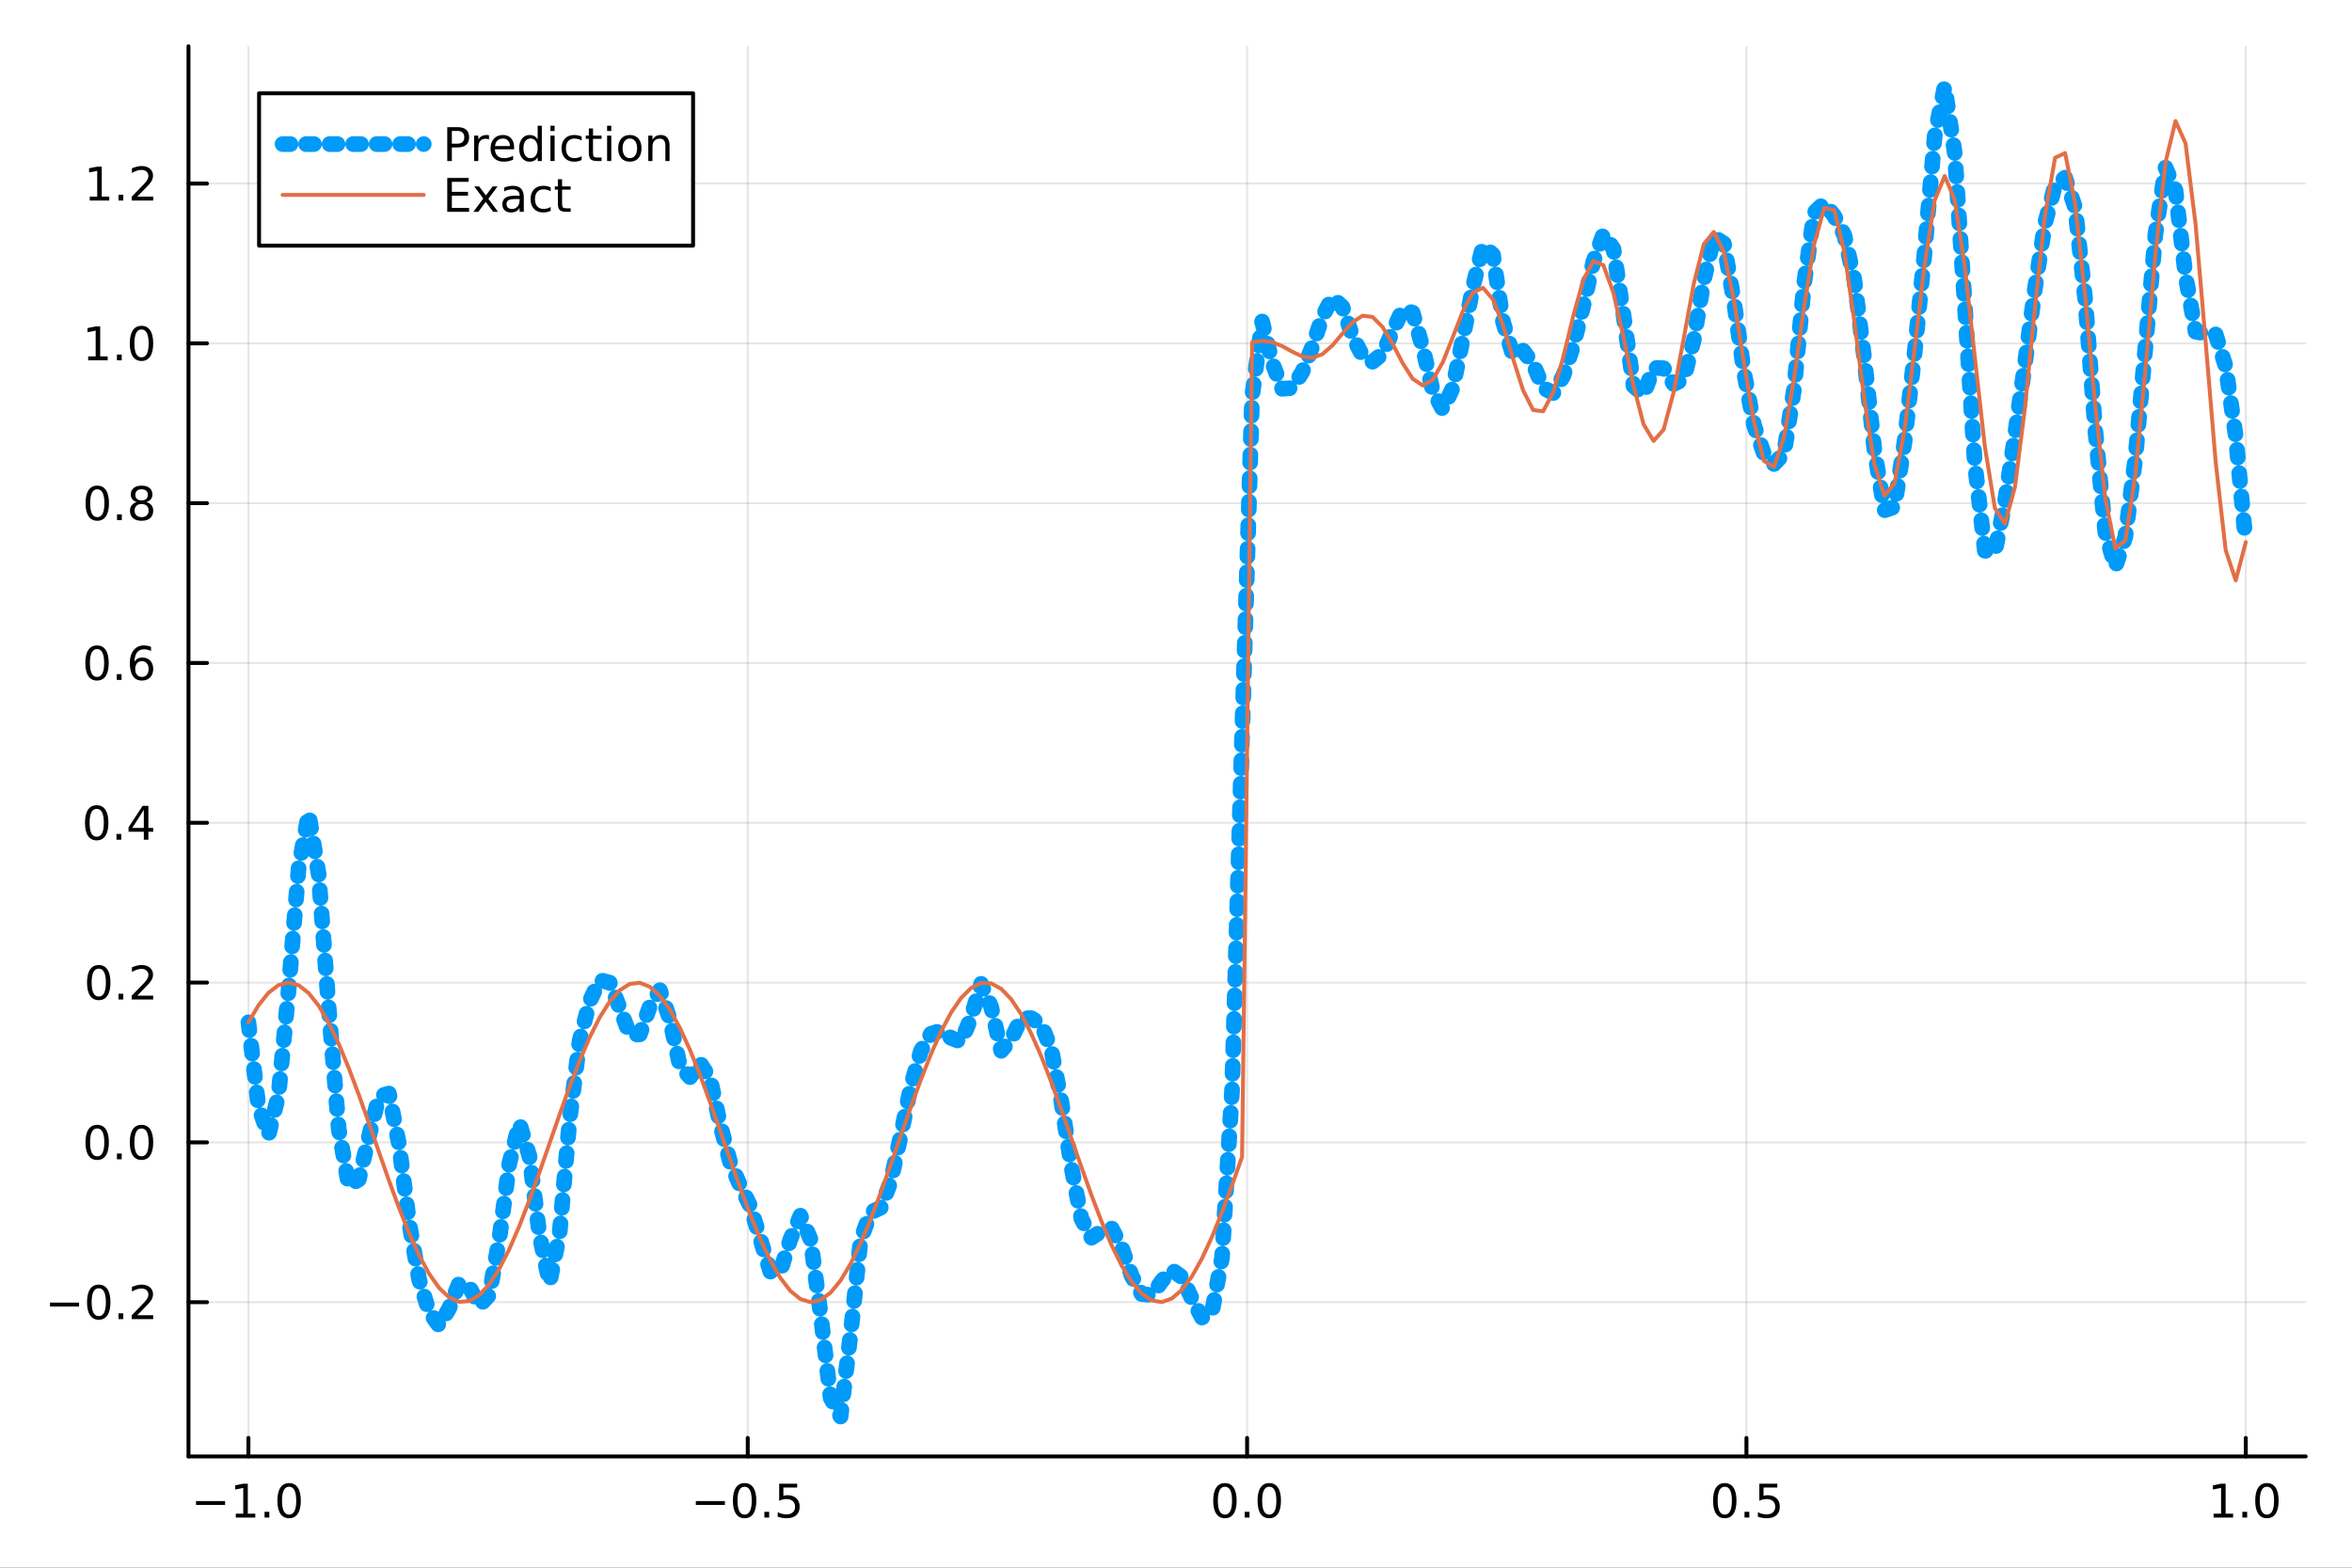 <?xml version="1.0" encoding="utf-8"?>
<svg xmlns="http://www.w3.org/2000/svg" xmlns:xlink="http://www.w3.org/1999/xlink" width="600" height="400" viewBox="0 0 2400 1600">
<rect x="0" y="0" width="2400" height="1600" fill="#333333" stroke="none"/>
<defs>
  <clipPath id="clip090">
    <rect x="0" y="0" width="2400" height="1600"/>
  </clipPath>
</defs>
<path clip-path="url(#clip090)" d="M0 1600 L2400 1600 L2400 0 L0 0  Z" fill="#ffffff" fill-rule="evenodd" fill-opacity="1"/>
<defs>
  <clipPath id="clip091">
    <rect x="480" y="0" width="1681" height="1600"/>
  </clipPath>
</defs>
<path clip-path="url(#clip090)" d="M192.339 1486.45 L2352.76 1486.45 L2352.76 47.244 L192.339 47.244  Z" fill="#ffffff" fill-rule="evenodd" fill-opacity="1"/>
<defs>
  <clipPath id="clip092">
    <rect x="192" y="47" width="2161" height="1440"/>
  </clipPath>
</defs>
<polyline clip-path="url(#clip092)" style="stroke:#000000; stroke-linecap:round; stroke-linejoin:round; stroke-width:2; stroke-opacity:0.1; fill:none" points="253.483,1486.45 253.483,47.244 "/>
<polyline clip-path="url(#clip092)" style="stroke:#000000; stroke-linecap:round; stroke-linejoin:round; stroke-width:2; stroke-opacity:0.1; fill:none" points="763.015,1486.45 763.015,47.244 "/>
<polyline clip-path="url(#clip092)" style="stroke:#000000; stroke-linecap:round; stroke-linejoin:round; stroke-width:2; stroke-opacity:0.1; fill:none" points="1272.55,1486.45 1272.55,47.244 "/>
<polyline clip-path="url(#clip092)" style="stroke:#000000; stroke-linecap:round; stroke-linejoin:round; stroke-width:2; stroke-opacity:0.1; fill:none" points="1782.08,1486.45 1782.08,47.244 "/>
<polyline clip-path="url(#clip092)" style="stroke:#000000; stroke-linecap:round; stroke-linejoin:round; stroke-width:2; stroke-opacity:0.1; fill:none" points="2291.61,1486.45 2291.61,47.244 "/>
<polyline clip-path="url(#clip090)" style="stroke:#000000; stroke-linecap:round; stroke-linejoin:round; stroke-width:4; stroke-opacity:1; fill:none" points="192.339,1486.45 2352.76,1486.45 "/>
<polyline clip-path="url(#clip090)" style="stroke:#000000; stroke-linecap:round; stroke-linejoin:round; stroke-width:4; stroke-opacity:1; fill:none" points="253.483,1486.45 253.483,1467.55 "/>
<polyline clip-path="url(#clip090)" style="stroke:#000000; stroke-linecap:round; stroke-linejoin:round; stroke-width:4; stroke-opacity:1; fill:none" points="763.015,1486.45 763.015,1467.55 "/>
<polyline clip-path="url(#clip090)" style="stroke:#000000; stroke-linecap:round; stroke-linejoin:round; stroke-width:4; stroke-opacity:1; fill:none" points="1272.55,1486.45 1272.55,1467.55 "/>
<polyline clip-path="url(#clip090)" style="stroke:#000000; stroke-linecap:round; stroke-linejoin:round; stroke-width:4; stroke-opacity:1; fill:none" points="1782.08,1486.45 1782.08,1467.55 "/>
<polyline clip-path="url(#clip090)" style="stroke:#000000; stroke-linecap:round; stroke-linejoin:round; stroke-width:4; stroke-opacity:1; fill:none" points="2291.61,1486.45 2291.61,1467.55 "/>
<path clip-path="url(#clip090)" d="M200.011 1532.02 L229.686 1532.02 L229.686 1535.95 L200.011 1535.95 L200.011 1532.02 Z" fill="#000000" fill-rule="nonzero" fill-opacity="1" /><path clip-path="url(#clip090)" d="M240.589 1544.91 L248.228 1544.91 L248.228 1518.55 L239.918 1520.21 L239.918 1515.95 L248.182 1514.29 L252.858 1514.29 L252.858 1544.91 L260.497 1544.91 L260.497 1548.85 L240.589 1548.85 L240.589 1544.91 Z" fill="#000000" fill-rule="nonzero" fill-opacity="1" /><path clip-path="url(#clip090)" d="M269.941 1542.97 L274.825 1542.97 L274.825 1548.85 L269.941 1548.85 L269.941 1542.97 Z" fill="#000000" fill-rule="nonzero" fill-opacity="1" /><path clip-path="url(#clip090)" d="M295.01 1517.37 Q291.399 1517.37 289.57 1520.93 Q287.765 1524.47 287.765 1531.6 Q287.765 1538.71 289.57 1542.27 Q291.399 1545.82 295.01 1545.82 Q298.644 1545.82 300.45 1542.27 Q302.279 1538.71 302.279 1531.6 Q302.279 1524.47 300.45 1520.93 Q298.644 1517.37 295.01 1517.37 M295.01 1513.66 Q300.82 1513.66 303.876 1518.27 Q306.955 1522.85 306.955 1531.6 Q306.955 1540.33 303.876 1544.94 Q300.82 1549.52 295.01 1549.52 Q289.2 1549.52 286.121 1544.94 Q283.066 1540.33 283.066 1531.6 Q283.066 1522.85 286.121 1518.27 Q289.2 1513.66 295.01 1513.66 Z" fill="#000000" fill-rule="nonzero" fill-opacity="1" /><path clip-path="url(#clip090)" d="M710.041 1532.02 L739.717 1532.02 L739.717 1535.95 L710.041 1535.95 L710.041 1532.02 Z" fill="#000000" fill-rule="nonzero" fill-opacity="1" /><path clip-path="url(#clip090)" d="M759.809 1517.37 Q756.198 1517.37 754.369 1520.93 Q752.564 1524.47 752.564 1531.6 Q752.564 1538.71 754.369 1542.27 Q756.198 1545.82 759.809 1545.82 Q763.443 1545.82 765.249 1542.27 Q767.077 1538.71 767.077 1531.6 Q767.077 1524.47 765.249 1520.93 Q763.443 1517.37 759.809 1517.37 M759.809 1513.66 Q765.619 1513.66 768.675 1518.27 Q771.753 1522.85 771.753 1531.6 Q771.753 1540.33 768.675 1544.94 Q765.619 1549.52 759.809 1549.52 Q753.999 1549.52 750.92 1544.94 Q747.865 1540.33 747.865 1531.6 Q747.865 1522.85 750.92 1518.27 Q753.999 1513.66 759.809 1513.66 Z" fill="#000000" fill-rule="nonzero" fill-opacity="1" /><path clip-path="url(#clip090)" d="M779.971 1542.97 L784.855 1542.97 L784.855 1548.85 L779.971 1548.85 L779.971 1542.97 Z" fill="#000000" fill-rule="nonzero" fill-opacity="1" /><path clip-path="url(#clip090)" d="M795.087 1514.29 L813.443 1514.29 L813.443 1518.22 L799.369 1518.22 L799.369 1526.7 Q800.387 1526.35 801.406 1526.19 Q802.425 1526 803.443 1526 Q809.23 1526 812.61 1529.17 Q815.989 1532.34 815.989 1537.76 Q815.989 1543.34 812.517 1546.44 Q809.045 1549.52 802.725 1549.52 Q800.55 1549.52 798.281 1549.15 Q796.036 1548.78 793.628 1548.04 L793.628 1543.34 Q795.712 1544.47 797.934 1545.03 Q800.156 1545.58 802.633 1545.58 Q806.637 1545.58 808.975 1543.48 Q811.313 1541.37 811.313 1537.76 Q811.313 1534.15 808.975 1532.04 Q806.637 1529.94 802.633 1529.94 Q800.758 1529.94 798.883 1530.35 Q797.031 1530.77 795.087 1531.65 L795.087 1514.29 Z" fill="#000000" fill-rule="nonzero" fill-opacity="1" /><path clip-path="url(#clip090)" d="M1249.93 1517.37 Q1246.32 1517.37 1244.49 1520.93 Q1242.69 1524.47 1242.69 1531.6 Q1242.69 1538.71 1244.49 1542.27 Q1246.32 1545.82 1249.93 1545.82 Q1253.57 1545.82 1255.37 1542.27 Q1257.2 1538.71 1257.2 1531.6 Q1257.2 1524.47 1255.37 1520.93 Q1253.57 1517.37 1249.93 1517.37 M1249.93 1513.66 Q1255.74 1513.66 1258.8 1518.27 Q1261.88 1522.85 1261.88 1531.6 Q1261.88 1540.33 1258.8 1544.94 Q1255.74 1549.52 1249.93 1549.52 Q1244.12 1549.52 1241.04 1544.94 Q1237.99 1540.33 1237.99 1531.6 Q1237.99 1522.85 1241.04 1518.27 Q1244.12 1513.66 1249.93 1513.66 Z" fill="#000000" fill-rule="nonzero" fill-opacity="1" /><path clip-path="url(#clip090)" d="M1270.09 1542.97 L1274.98 1542.97 L1274.98 1548.85 L1270.09 1548.85 L1270.09 1542.97 Z" fill="#000000" fill-rule="nonzero" fill-opacity="1" /><path clip-path="url(#clip090)" d="M1295.16 1517.37 Q1291.55 1517.37 1289.72 1520.93 Q1287.92 1524.47 1287.92 1531.6 Q1287.92 1538.71 1289.72 1542.27 Q1291.55 1545.82 1295.16 1545.82 Q1298.8 1545.82 1300.6 1542.27 Q1302.43 1538.71 1302.43 1531.6 Q1302.43 1524.47 1300.6 1520.93 Q1298.8 1517.37 1295.16 1517.37 M1295.16 1513.66 Q1300.97 1513.66 1304.03 1518.27 Q1307.11 1522.85 1307.11 1531.6 Q1307.11 1540.33 1304.03 1544.94 Q1300.97 1549.52 1295.16 1549.52 Q1289.35 1549.52 1286.27 1544.94 Q1283.22 1540.33 1283.22 1531.6 Q1283.22 1522.85 1286.27 1518.27 Q1289.35 1513.66 1295.16 1513.66 Z" fill="#000000" fill-rule="nonzero" fill-opacity="1" /><path clip-path="url(#clip090)" d="M1759.96 1517.37 Q1756.35 1517.37 1754.52 1520.93 Q1752.72 1524.47 1752.72 1531.6 Q1752.72 1538.71 1754.52 1542.27 Q1756.35 1545.82 1759.96 1545.82 Q1763.6 1545.82 1765.4 1542.27 Q1767.23 1538.71 1767.23 1531.6 Q1767.23 1524.47 1765.4 1520.93 Q1763.6 1517.37 1759.96 1517.37 M1759.96 1513.66 Q1765.77 1513.66 1768.83 1518.27 Q1771.91 1522.85 1771.91 1531.6 Q1771.91 1540.33 1768.83 1544.94 Q1765.77 1549.52 1759.96 1549.52 Q1754.15 1549.52 1751.07 1544.94 Q1748.02 1540.33 1748.02 1531.6 Q1748.02 1522.85 1751.07 1518.27 Q1754.15 1513.66 1759.96 1513.66 Z" fill="#000000" fill-rule="nonzero" fill-opacity="1" /><path clip-path="url(#clip090)" d="M1780.12 1542.97 L1785.01 1542.97 L1785.01 1548.85 L1780.12 1548.85 L1780.12 1542.97 Z" fill="#000000" fill-rule="nonzero" fill-opacity="1" /><path clip-path="url(#clip090)" d="M1795.24 1514.29 L1813.6 1514.29 L1813.6 1518.22 L1799.52 1518.22 L1799.52 1526.7 Q1800.54 1526.35 1801.56 1526.19 Q1802.58 1526 1803.6 1526 Q1809.38 1526 1812.76 1529.17 Q1816.14 1532.34 1816.14 1537.76 Q1816.14 1543.34 1812.67 1546.44 Q1809.2 1549.52 1802.88 1549.52 Q1800.7 1549.52 1798.43 1549.15 Q1796.19 1548.78 1793.78 1548.04 L1793.78 1543.34 Q1795.86 1544.47 1798.09 1545.03 Q1800.31 1545.58 1802.79 1545.58 Q1806.79 1545.58 1809.13 1543.48 Q1811.47 1541.37 1811.47 1537.76 Q1811.47 1534.15 1809.13 1532.04 Q1806.79 1529.94 1802.79 1529.94 Q1800.91 1529.94 1799.04 1530.35 Q1797.18 1530.77 1795.24 1531.65 L1795.24 1514.29 Z" fill="#000000" fill-rule="nonzero" fill-opacity="1" /><path clip-path="url(#clip090)" d="M2258.76 1544.91 L2266.4 1544.91 L2266.4 1518.55 L2258.09 1520.21 L2258.09 1515.95 L2266.36 1514.29 L2271.03 1514.29 L2271.03 1544.91 L2278.67 1544.91 L2278.67 1548.85 L2258.76 1548.85 L2258.76 1544.91 Z" fill="#000000" fill-rule="nonzero" fill-opacity="1" /><path clip-path="url(#clip090)" d="M2288.12 1542.97 L2293 1542.97 L2293 1548.85 L2288.12 1548.85 L2288.12 1542.97 Z" fill="#000000" fill-rule="nonzero" fill-opacity="1" /><path clip-path="url(#clip090)" d="M2313.19 1517.37 Q2309.57 1517.37 2307.75 1520.93 Q2305.94 1524.47 2305.94 1531.6 Q2305.94 1538.71 2307.75 1542.27 Q2309.57 1545.82 2313.19 1545.82 Q2316.82 1545.82 2318.63 1542.27 Q2320.45 1538.71 2320.45 1531.6 Q2320.45 1524.47 2318.63 1520.93 Q2316.82 1517.37 2313.19 1517.37 M2313.19 1513.66 Q2319 1513.66 2322.05 1518.27 Q2325.13 1522.85 2325.13 1531.6 Q2325.13 1540.33 2322.05 1544.94 Q2319 1549.52 2313.19 1549.52 Q2307.38 1549.52 2304.3 1544.94 Q2301.24 1540.33 2301.24 1531.6 Q2301.24 1522.85 2304.3 1518.27 Q2307.38 1513.66 2313.19 1513.66 Z" fill="#000000" fill-rule="nonzero" fill-opacity="1" /><polyline clip-path="url(#clip092)" style="stroke:#000000; stroke-linecap:round; stroke-linejoin:round; stroke-width:2; stroke-opacity:0.1; fill:none" points="192.339,1329.01 2352.76,1329.01 "/>
<polyline clip-path="url(#clip092)" style="stroke:#000000; stroke-linecap:round; stroke-linejoin:round; stroke-width:2; stroke-opacity:0.1; fill:none" points="192.339,1165.92 2352.76,1165.92 "/>
<polyline clip-path="url(#clip092)" style="stroke:#000000; stroke-linecap:round; stroke-linejoin:round; stroke-width:2; stroke-opacity:0.1; fill:none" points="192.339,1002.83 2352.76,1002.83 "/>
<polyline clip-path="url(#clip092)" style="stroke:#000000; stroke-linecap:round; stroke-linejoin:round; stroke-width:2; stroke-opacity:0.1; fill:none" points="192.339,839.736 2352.76,839.736 "/>
<polyline clip-path="url(#clip092)" style="stroke:#000000; stroke-linecap:round; stroke-linejoin:round; stroke-width:2; stroke-opacity:0.1; fill:none" points="192.339,676.644 2352.76,676.644 "/>
<polyline clip-path="url(#clip092)" style="stroke:#000000; stroke-linecap:round; stroke-linejoin:round; stroke-width:2; stroke-opacity:0.1; fill:none" points="192.339,513.552 2352.76,513.552 "/>
<polyline clip-path="url(#clip092)" style="stroke:#000000; stroke-linecap:round; stroke-linejoin:round; stroke-width:2; stroke-opacity:0.1; fill:none" points="192.339,350.46 2352.76,350.46 "/>
<polyline clip-path="url(#clip092)" style="stroke:#000000; stroke-linecap:round; stroke-linejoin:round; stroke-width:2; stroke-opacity:0.1; fill:none" points="192.339,187.368 2352.76,187.368 "/>
<polyline clip-path="url(#clip090)" style="stroke:#000000; stroke-linecap:round; stroke-linejoin:round; stroke-width:4; stroke-opacity:1; fill:none" points="192.339,1486.45 192.339,47.244 "/>
<polyline clip-path="url(#clip090)" style="stroke:#000000; stroke-linecap:round; stroke-linejoin:round; stroke-width:4; stroke-opacity:1; fill:none" points="192.339,1329.01 211.236,1329.01 "/>
<polyline clip-path="url(#clip090)" style="stroke:#000000; stroke-linecap:round; stroke-linejoin:round; stroke-width:4; stroke-opacity:1; fill:none" points="192.339,1165.92 211.236,1165.92 "/>
<polyline clip-path="url(#clip090)" style="stroke:#000000; stroke-linecap:round; stroke-linejoin:round; stroke-width:4; stroke-opacity:1; fill:none" points="192.339,1002.83 211.236,1002.83 "/>
<polyline clip-path="url(#clip090)" style="stroke:#000000; stroke-linecap:round; stroke-linejoin:round; stroke-width:4; stroke-opacity:1; fill:none" points="192.339,839.736 211.236,839.736 "/>
<polyline clip-path="url(#clip090)" style="stroke:#000000; stroke-linecap:round; stroke-linejoin:round; stroke-width:4; stroke-opacity:1; fill:none" points="192.339,676.644 211.236,676.644 "/>
<polyline clip-path="url(#clip090)" style="stroke:#000000; stroke-linecap:round; stroke-linejoin:round; stroke-width:4; stroke-opacity:1; fill:none" points="192.339,513.552 211.236,513.552 "/>
<polyline clip-path="url(#clip090)" style="stroke:#000000; stroke-linecap:round; stroke-linejoin:round; stroke-width:4; stroke-opacity:1; fill:none" points="192.339,350.46 211.236,350.46 "/>
<polyline clip-path="url(#clip090)" style="stroke:#000000; stroke-linecap:round; stroke-linejoin:round; stroke-width:4; stroke-opacity:1; fill:none" points="192.339,187.368 211.236,187.368 "/>
<path clip-path="url(#clip090)" d="M50.992 1329.46 L80.668 1329.46 L80.668 1333.4 L50.992 1333.4 L50.992 1329.46 Z" fill="#000000" fill-rule="nonzero" fill-opacity="1" /><path clip-path="url(#clip090)" d="M100.76 1314.81 Q97.149 1314.81 95.321 1318.38 Q93.515 1321.92 93.515 1329.05 Q93.515 1336.15 95.321 1339.72 Q97.149 1343.26 100.76 1343.26 Q104.395 1343.26 106.2 1339.72 Q108.029 1336.15 108.029 1329.05 Q108.029 1321.92 106.2 1318.38 Q104.395 1314.81 100.76 1314.81 M100.76 1311.11 Q106.571 1311.11 109.626 1315.71 Q112.705 1320.3 112.705 1329.05 Q112.705 1337.77 109.626 1342.38 Q106.571 1346.96 100.76 1346.96 Q94.95 1346.96 91.871 1342.38 Q88.816 1337.77 88.816 1329.05 Q88.816 1320.3 91.871 1315.71 Q94.95 1311.11 100.76 1311.11 Z" fill="#000000" fill-rule="nonzero" fill-opacity="1" /><path clip-path="url(#clip090)" d="M120.922 1340.41 L125.807 1340.41 L125.807 1346.29 L120.922 1346.29 L120.922 1340.41 Z" fill="#000000" fill-rule="nonzero" fill-opacity="1" /><path clip-path="url(#clip090)" d="M140.019 1342.36 L156.339 1342.36 L156.339 1346.29 L134.394 1346.29 L134.394 1342.36 Q137.056 1339.6 141.64 1334.97 Q146.246 1330.32 147.427 1328.98 Q149.672 1326.45 150.552 1324.72 Q151.455 1322.96 151.455 1321.27 Q151.455 1318.51 149.51 1316.78 Q147.589 1315.04 144.487 1315.04 Q142.288 1315.04 139.834 1315.81 Q137.404 1316.57 134.626 1318.12 L134.626 1313.4 Q137.45 1312.26 139.904 1311.69 Q142.357 1311.11 144.394 1311.11 Q149.765 1311.11 152.959 1313.79 Q156.154 1316.48 156.154 1320.97 Q156.154 1323.1 155.343 1325.02 Q154.556 1326.92 152.45 1329.51 Q151.871 1330.18 148.769 1333.4 Q145.668 1336.59 140.019 1342.36 Z" fill="#000000" fill-rule="nonzero" fill-opacity="1" /><path clip-path="url(#clip090)" d="M99.163 1151.72 Q95.552 1151.72 93.723 1155.28 Q91.918 1158.83 91.918 1165.96 Q91.918 1173.06 93.723 1176.63 Q95.552 1180.17 99.163 1180.17 Q102.797 1180.17 104.603 1176.63 Q106.432 1173.06 106.432 1165.96 Q106.432 1158.83 104.603 1155.28 Q102.797 1151.72 99.163 1151.72 M99.163 1148.02 Q104.973 1148.02 108.029 1152.62 Q111.108 1157.21 111.108 1165.96 Q111.108 1174.68 108.029 1179.29 Q104.973 1183.87 99.163 1183.87 Q93.353 1183.87 90.274 1179.29 Q87.219 1174.68 87.219 1165.96 Q87.219 1157.21 90.274 1152.62 Q93.353 1148.02 99.163 1148.02 Z" fill="#000000" fill-rule="nonzero" fill-opacity="1" /><path clip-path="url(#clip090)" d="M119.325 1177.32 L124.209 1177.32 L124.209 1183.2 L119.325 1183.2 L119.325 1177.32 Z" fill="#000000" fill-rule="nonzero" fill-opacity="1" /><path clip-path="url(#clip090)" d="M144.394 1151.72 Q140.783 1151.72 138.955 1155.28 Q137.149 1158.83 137.149 1165.96 Q137.149 1173.06 138.955 1176.63 Q140.783 1180.17 144.394 1180.17 Q148.029 1180.17 149.834 1176.63 Q151.663 1173.06 151.663 1165.96 Q151.663 1158.83 149.834 1155.28 Q148.029 1151.72 144.394 1151.72 M144.394 1148.02 Q150.205 1148.02 153.26 1152.62 Q156.339 1157.21 156.339 1165.96 Q156.339 1174.68 153.26 1179.29 Q150.205 1183.87 144.394 1183.87 Q138.584 1183.87 135.506 1179.29 Q132.45 1174.68 132.45 1165.96 Q132.45 1157.21 135.506 1152.62 Q138.584 1148.02 144.394 1148.02 Z" fill="#000000" fill-rule="nonzero" fill-opacity="1" /><path clip-path="url(#clip090)" d="M100.76 988.627 Q97.149 988.627 95.321 992.192 Q93.515 995.733 93.515 1002.86 Q93.515 1009.97 95.321 1013.53 Q97.149 1017.08 100.76 1017.08 Q104.395 1017.08 106.2 1013.53 Q108.029 1009.97 108.029 1002.86 Q108.029 995.733 106.2 992.192 Q104.395 988.627 100.76 988.627 M100.76 984.923 Q106.571 984.923 109.626 989.53 Q112.705 994.113 112.705 1002.86 Q112.705 1011.59 109.626 1016.2 Q106.571 1020.78 100.76 1020.78 Q94.95 1020.78 91.871 1016.2 Q88.816 1011.59 88.816 1002.86 Q88.816 994.113 91.871 989.53 Q94.95 984.923 100.76 984.923 Z" fill="#000000" fill-rule="nonzero" fill-opacity="1" /><path clip-path="url(#clip090)" d="M120.922 1014.23 L125.807 1014.23 L125.807 1020.11 L120.922 1020.11 L120.922 1014.23 Z" fill="#000000" fill-rule="nonzero" fill-opacity="1" /><path clip-path="url(#clip090)" d="M140.019 1016.17 L156.339 1016.17 L156.339 1020.11 L134.394 1020.11 L134.394 1016.17 Q137.056 1013.42 141.64 1008.79 Q146.246 1004.14 147.427 1002.79 Q149.672 1000.27 150.552 998.534 Q151.455 996.775 151.455 995.085 Q151.455 992.331 149.51 990.595 Q147.589 988.858 144.487 988.858 Q142.288 988.858 139.834 989.622 Q137.404 990.386 134.626 991.937 L134.626 987.215 Q137.45 986.081 139.904 985.502 Q142.357 984.923 144.394 984.923 Q149.765 984.923 152.959 987.608 Q156.154 990.294 156.154 994.784 Q156.154 996.914 155.343 998.835 Q154.556 1000.73 152.45 1003.33 Q151.871 1004 148.769 1007.21 Q145.668 1010.41 140.019 1016.17 Z" fill="#000000" fill-rule="nonzero" fill-opacity="1" /><path clip-path="url(#clip090)" d="M98.677 825.535 Q95.066 825.535 93.237 829.1 Q91.432 832.641 91.432 839.771 Q91.432 846.877 93.237 850.442 Q95.066 853.984 98.677 853.984 Q102.311 853.984 104.117 850.442 Q105.946 846.877 105.946 839.771 Q105.946 832.641 104.117 829.1 Q102.311 825.535 98.677 825.535 M98.677 821.831 Q104.487 821.831 107.543 826.438 Q110.621 831.021 110.621 839.771 Q110.621 848.498 107.543 853.104 Q104.487 857.687 98.677 857.687 Q92.867 857.687 89.788 853.104 Q86.733 848.498 86.733 839.771 Q86.733 831.021 89.788 826.438 Q92.867 821.831 98.677 821.831 Z" fill="#000000" fill-rule="nonzero" fill-opacity="1" /><path clip-path="url(#clip090)" d="M118.839 851.137 L123.723 851.137 L123.723 857.016 L118.839 857.016 L118.839 851.137 Z" fill="#000000" fill-rule="nonzero" fill-opacity="1" /><path clip-path="url(#clip090)" d="M146.756 826.53 L134.95 844.979 L146.756 844.979 L146.756 826.53 M145.529 822.456 L151.408 822.456 L151.408 844.979 L156.339 844.979 L156.339 848.868 L151.408 848.868 L151.408 857.016 L146.756 857.016 L146.756 848.868 L131.154 848.868 L131.154 844.354 L145.529 822.456 Z" fill="#000000" fill-rule="nonzero" fill-opacity="1" /><path clip-path="url(#clip090)" d="M99.001 662.443 Q95.39 662.443 93.561 666.007 Q91.756 669.549 91.756 676.679 Q91.756 683.785 93.561 687.35 Q95.39 690.892 99.001 690.892 Q102.635 690.892 104.441 687.35 Q106.27 683.785 106.27 676.679 Q106.27 669.549 104.441 666.007 Q102.635 662.443 99.001 662.443 M99.001 658.739 Q104.811 658.739 107.867 663.345 Q110.946 667.929 110.946 676.679 Q110.946 685.406 107.867 690.012 Q104.811 694.595 99.001 694.595 Q93.191 694.595 90.112 690.012 Q87.057 685.406 87.057 676.679 Q87.057 667.929 90.112 663.345 Q93.191 658.739 99.001 658.739 Z" fill="#000000" fill-rule="nonzero" fill-opacity="1" /><path clip-path="url(#clip090)" d="M119.163 688.044 L124.047 688.044 L124.047 693.924 L119.163 693.924 L119.163 688.044 Z" fill="#000000" fill-rule="nonzero" fill-opacity="1" /><path clip-path="url(#clip090)" d="M144.811 674.781 Q141.663 674.781 139.811 676.933 Q137.982 679.086 137.982 682.836 Q137.982 686.563 139.811 688.739 Q141.663 690.892 144.811 690.892 Q147.959 690.892 149.788 688.739 Q151.64 686.563 151.64 682.836 Q151.64 679.086 149.788 676.933 Q147.959 674.781 144.811 674.781 M154.093 660.128 L154.093 664.387 Q152.334 663.554 150.529 663.114 Q148.746 662.674 146.987 662.674 Q142.357 662.674 139.904 665.799 Q137.473 668.924 137.126 675.244 Q138.492 673.23 140.552 672.165 Q142.612 671.077 145.089 671.077 Q150.297 671.077 153.306 674.248 Q156.339 677.396 156.339 682.836 Q156.339 688.16 153.191 691.378 Q150.043 694.595 144.811 694.595 Q138.816 694.595 135.644 690.012 Q132.473 685.406 132.473 676.679 Q132.473 668.484 136.362 663.623 Q140.251 658.739 146.802 658.739 Q148.561 658.739 150.343 659.086 Q152.149 659.433 154.093 660.128 Z" fill="#000000" fill-rule="nonzero" fill-opacity="1" /><path clip-path="url(#clip090)" d="M99.256 499.351 Q95.645 499.351 93.816 502.915 Q92.01 506.457 92.01 513.587 Q92.01 520.693 93.816 524.258 Q95.645 527.799 99.256 527.799 Q102.89 527.799 104.696 524.258 Q106.524 520.693 106.524 513.587 Q106.524 506.457 104.696 502.915 Q102.89 499.351 99.256 499.351 M99.256 495.647 Q105.066 495.647 108.121 500.253 Q111.2 504.837 111.2 513.587 Q111.2 522.313 108.121 526.92 Q105.066 531.503 99.256 531.503 Q93.446 531.503 90.367 526.92 Q87.311 522.313 87.311 513.587 Q87.311 504.837 90.367 500.253 Q93.446 495.647 99.256 495.647 Z" fill="#000000" fill-rule="nonzero" fill-opacity="1" /><path clip-path="url(#clip090)" d="M119.418 524.952 L124.302 524.952 L124.302 530.832 L119.418 530.832 L119.418 524.952 Z" fill="#000000" fill-rule="nonzero" fill-opacity="1" /><path clip-path="url(#clip090)" d="M144.487 514.42 Q141.154 514.42 139.232 516.202 Q137.334 517.985 137.334 521.11 Q137.334 524.235 139.232 526.017 Q141.154 527.799 144.487 527.799 Q147.82 527.799 149.742 526.017 Q151.663 524.212 151.663 521.11 Q151.663 517.985 149.742 516.202 Q147.843 514.42 144.487 514.42 M139.811 512.429 Q136.802 511.688 135.112 509.628 Q133.445 507.568 133.445 504.605 Q133.445 500.462 136.385 498.054 Q139.348 495.647 144.487 495.647 Q149.649 495.647 152.589 498.054 Q155.529 500.462 155.529 504.605 Q155.529 507.568 153.839 509.628 Q152.172 511.688 149.186 512.429 Q152.566 513.216 154.441 515.508 Q156.339 517.8 156.339 521.11 Q156.339 526.133 153.26 528.818 Q150.205 531.503 144.487 531.503 Q138.769 531.503 135.691 528.818 Q132.635 526.133 132.635 521.11 Q132.635 517.8 134.533 515.508 Q136.431 513.216 139.811 512.429 M138.098 505.045 Q138.098 507.73 139.765 509.235 Q141.455 510.739 144.487 510.739 Q147.496 510.739 149.186 509.235 Q150.899 507.73 150.899 505.045 Q150.899 502.36 149.186 500.855 Q147.496 499.351 144.487 499.351 Q141.455 499.351 139.765 500.855 Q138.098 502.36 138.098 505.045 Z" fill="#000000" fill-rule="nonzero" fill-opacity="1" /><path clip-path="url(#clip090)" d="M89.973 363.805 L97.612 363.805 L97.612 337.439 L89.302 339.106 L89.302 334.846 L97.566 333.18 L102.242 333.18 L102.242 363.805 L109.881 363.805 L109.881 367.74 L89.973 367.74 L89.973 363.805 Z" fill="#000000" fill-rule="nonzero" fill-opacity="1" /><path clip-path="url(#clip090)" d="M119.325 361.86 L124.209 361.86 L124.209 367.74 L119.325 367.74 L119.325 361.86 Z" fill="#000000" fill-rule="nonzero" fill-opacity="1" /><path clip-path="url(#clip090)" d="M144.394 336.258 Q140.783 336.258 138.955 339.823 Q137.149 343.365 137.149 350.494 Q137.149 357.601 138.955 361.166 Q140.783 364.707 144.394 364.707 Q148.029 364.707 149.834 361.166 Q151.663 357.601 151.663 350.494 Q151.663 343.365 149.834 339.823 Q148.029 336.258 144.394 336.258 M144.394 332.555 Q150.205 332.555 153.26 337.161 Q156.339 341.745 156.339 350.494 Q156.339 359.221 153.26 363.828 Q150.205 368.411 144.394 368.411 Q138.584 368.411 135.506 363.828 Q132.45 359.221 132.45 350.494 Q132.45 341.745 135.506 337.161 Q138.584 332.555 144.394 332.555 Z" fill="#000000" fill-rule="nonzero" fill-opacity="1" /><path clip-path="url(#clip090)" d="M91.571 200.712 L99.21 200.712 L99.21 174.347 L90.899 176.014 L90.899 171.754 L99.163 170.088 L103.839 170.088 L103.839 200.712 L111.478 200.712 L111.478 204.648 L91.571 204.648 L91.571 200.712 Z" fill="#000000" fill-rule="nonzero" fill-opacity="1" /><path clip-path="url(#clip090)" d="M120.922 198.768 L125.807 198.768 L125.807 204.648 L120.922 204.648 L120.922 198.768 Z" fill="#000000" fill-rule="nonzero" fill-opacity="1" /><path clip-path="url(#clip090)" d="M140.019 200.712 L156.339 200.712 L156.339 204.648 L134.394 204.648 L134.394 200.712 Q137.056 197.958 141.64 193.328 Q146.246 188.675 147.427 187.333 Q149.672 184.81 150.552 183.074 Q151.455 181.314 151.455 179.625 Q151.455 176.87 149.51 175.134 Q147.589 173.398 144.487 173.398 Q142.288 173.398 139.834 174.162 Q137.404 174.926 134.626 176.476 L134.626 171.754 Q137.45 170.62 139.904 170.041 Q142.357 169.463 144.394 169.463 Q149.765 169.463 152.959 172.148 Q156.154 174.833 156.154 179.324 Q156.154 181.453 155.343 183.375 Q154.556 185.273 152.45 187.865 Q151.871 188.537 148.769 191.754 Q145.668 194.949 140.019 200.712 Z" fill="#000000" fill-rule="nonzero" fill-opacity="1" /><polyline clip-path="url(#clip092)" style="stroke:#009af9; stroke-linecap:round; stroke-linejoin:round; stroke-width:16; stroke-opacity:1; fill:none" stroke-dasharray="8, 16" points="253.483,1043.44 263.725,1129.26 273.966,1158.55 284.208,1117.4 294.45,1010.75 304.692,885.941 314.934,830.245 325.176,892.458 335.418,1028.95 345.659,1152.33 355.901,1210.25 366.143,1203.65 376.385,1160.53 386.627,1119.06 396.869,1116.07 407.111,1167.66 417.352,1246.76 427.594,1305.56 437.836,1338.86 448.078,1352.94 458.32,1335.4 468.562,1309.41 478.803,1313.41 489.045,1332.59 499.287,1321.59 509.529,1264.21 519.771,1187.18 530.013,1146.29 540.255,1180.06 550.497,1260.22 560.738,1309.46 570.98,1259.27 581.222,1142.71 591.464,1062.15 601.706,1021.97 611.948,1000.26 622.19,1002.94 632.431,1028.83 642.673,1056.25 652.915,1055.64 663.157,1026.95 673.399,1010.63 683.641,1040.67 693.882,1088.46 704.124,1099.34 714.366,1085 724.608,1100.92 734.85,1147.41 745.092,1186.57 755.334,1210.14 765.575,1230.93 775.817,1264.55 786.059,1297.8 796.301,1297.47 806.543,1264.74 816.785,1240.76 827.027,1264.64 837.268,1340.34 847.51,1426.4 857.752,1445.72 867.994,1361.12 878.236,1265.17 888.478,1237.39 898.72,1232.49 908.961,1205.8 919.203,1158.62 929.445,1108.64 939.687,1072.63 949.929,1055.14 960.171,1051.91 970.413,1059.29 980.654,1063.27 990.896,1038.39 1001.14,1004.14 1011.38,1027.47 1021.62,1072.46 1031.86,1060.51 1042.11,1039.22 1052.35,1039.16 1062.59,1045.82 1072.83,1071.41 1083.07,1124.58 1093.31,1191.09 1103.56,1244.03 1113.8,1263.21 1124.04,1256.49 1134.28,1253.52 1144.52,1272.85 1154.77,1302.19 1165.01,1320.75 1175.25,1321.78 1185.49,1307.41 1195.73,1296.1 1205.98,1303.36 1216.22,1325.53 1226.46,1344.74 1236.7,1339.36 1246.94,1283.63 1257.18,1113.29 1267.43,750.963 1277.67,404.256 1287.91,328.153 1298.15,369.961 1308.39,396.796 1318.64,395.98 1328.88,379.617 1339.12,353.695 1349.36,323.322 1359.6,303.647 1369.84,313.281 1380.09,343.098 1390.33,363.247 1400.57,369.156 1410.81,361.037 1421.05,338.082 1431.3,315.736 1441.54,319.164 1451.78,354.932 1462.02,398.771 1472.26,417.925 1482.51,395.69 1492.75,345.247 1502.99,292.677 1513.23,251.077 1523.47,259.958 1533.71,328.339 1543.96,363.273 1554.2,357.893 1564.44,371.421 1574.68,395.862 1584.92,401.118 1595.17,383.701 1605.41,352.717 1615.65,311.758 1625.89,266.978 1636.13,238.82 1646.38,254.052 1656.62,321.361 1666.86,393.888 1677.1,402.677 1687.34,375.415 1697.58,375.812 1707.83,391.918 1718.07,386.921 1728.31,346.947 1738.55,286.275 1748.79,241.729 1759.04,248.55 1769.28,306.915 1779.52,379.436 1789.76,433.821 1800,463.292 1810.24,473.562 1820.49,462.608 1830.73,396.57 1840.97,288.985 1851.21,217.124 1861.45,207.175 1871.7,220.488 1881.94,239.893 1892.18,285.611 1902.42,366.491 1912.66,459.26 1922.91,520.813 1933.15,517.312 1943.39,450.954 1953.63,360.776 1963.87,257.646 1974.11,139.421 1984.36,87.976 1994.6,156.058 2004.84,310.538 2015.08,472.334 2025.32,562.058 2035.57,563.581 2045.81,512.611 2056.05,444.225 2066.29,370.983 2076.53,294.176 2086.77,227.736 2097.02,189.076 2107.26,181.353 2117.5,211.982 2127.74,305.323 2137.98,438.628 2148.23,542.96 2158.47,578.763 2168.71,547.77 2178.95,467.315 2189.19,354.669 2199.44,238.648 2209.68,171.013 2219.92,194.337 2230.16,281.496 2240.4,338.551 2250.64,340.495 2260.89,341.18 2271.13,374.182 2281.37,445.205 2291.61,553.341 "/>
<polyline clip-path="url(#clip092)" style="stroke:#e26f46; stroke-linecap:round; stroke-linejoin:round; stroke-width:4; stroke-opacity:1; fill:none" points="253.483,1043.44 263.725,1026.06 273.966,1013.25 284.208,1005.42 294.45,1002.83 304.692,1005.56 314.934,1013.52 325.176,1026.46 335.418,1043.95 345.659,1065.42 355.901,1090.18 366.143,1117.4 376.385,1146.2 386.627,1175.65 396.869,1204.79 407.111,1232.65 417.352,1258.34 427.594,1281.01 437.836,1299.92 448.078,1314.46 458.32,1324.15 468.562,1328.68 478.803,1327.9 489.045,1321.83 499.287,1310.67 509.529,1294.78 519.771,1274.7 530.013,1251.06 540.255,1224.64 550.497,1196.3 560.738,1166.98 570.98,1137.62 581.222,1109.18 591.464,1082.6 601.706,1058.73 611.948,1038.37 622.19,1022.16 632.431,1010.65 642.673,1004.21 652.915,1003.04 663.157,1007.19 673.399,1016.52 683.641,1030.72 693.882,1049.34 704.124,1071.77 714.366,1097.26 724.608,1125 734.85,1154.07 745.092,1183.53 755.334,1212.42 765.575,1239.78 775.817,1264.74 786.059,1286.47 796.301,1304.27 806.543,1317.55 816.785,1325.88 827.027,1328.99 837.268,1326.78 847.51,1319.32 857.752,1306.86 867.994,1289.79 878.236,1268.68 888.478,1244.22 898.72,1217.2 908.961,1188.51 919.203,1159.08 929.445,1129.87 939.687,1101.84 949.929,1075.9 960.171,1052.9 970.413,1033.59 980.654,1018.6 990.896,1008.41 1001.14,1003.37 1011.38,1003.63 1021.62,1009.19 1031.86,1019.86 1042.11,1035.3 1052.35,1055.01 1062.59,1078.33 1072.83,1104.51 1083.07,1132.7 1093.31,1161.97 1103.56,1191.37 1113.8,1219.94 1124.04,1246.74 1134.28,1270.91 1144.52,1291.65 1154.77,1308.29 1165.01,1320.28 1175.25,1327.23 1185.49,1328.92 1195.73,1325.29 1205.98,1316.46 1216.22,1302.71 1226.46,1284.5 1236.7,1262.42 1246.94,1237.19 1257.18,1209.64 1267.43,1180.65 1277.67,349.275 1287.91,347.928 1298.15,349.154 1308.39,353.238 1318.64,358.926 1328.88,363.817 1339.12,365.265 1349.36,361.502 1359.6,352.532 1369.84,340.439 1380.09,328.932 1390.33,322.21 1400.57,323.499 1410.81,333.756 1421.05,351.008 1431.3,370.641 1441.54,386.629 1451.78,393.373 1462.02,387.6 1472.26,369.688 1482.51,343.923 1492.75,317.519 1502.99,298.595 1513.23,293.692 1523.47,305.577 1533.71,332.053 1543.96,366.247 1554.2,398.368 1564.44,418.513 1574.68,419.706 1584.92,400.244 1595.17,364.575 1605.41,322.353 1615.65,285.831 1625.89,266.307 1636.13,270.648 1646.38,298.953 1656.62,344.14 1666.86,393.677 1677.1,433.053 1687.34,450.03 1697.58,438.421 1707.83,400.246 1718.07,345.531 1728.31,289.696 1738.55,249.211 1748.79,236.742 1759.04,257.216 1769.28,306.015 1779.52,369.944 1789.76,430.779 1800,470.47 1810.24,476.482 1820.49,445.728 1830.73,385.845 1840.97,313.343 1851.21,249.065 1861.45,212.189 1871.7,214.52 1881.94,256.747 1892.18,327.856 1902.42,407.97 1912.66,473.906 1922.91,505.879 1933.15,493.428 1943.39,438.793 1953.63,356.649 1963.87,270.189 1974.11,204.573 1984.36,179.614 1994.6,203.802 2004.84,271.49 2015.08,364.141 2025.32,455.392 2035.57,518.556 2045.81,534.421 2056.05,497.08 2066.29,416.012 2076.53,313.722 2086.77,219.496 2097.02,161.02 2107.26,156.251 2117.5,207.918 2127.74,302.355 2137.98,413.086 2148.23,508.241 2158.47,559.731 2168.71,551.533 2178.95,484.648 2189.19,377.201 2199.44,259.548 2209.68,165.703 2219.92,123.505 2230.16,146.365 2240.4,229.047 2250.64,348.785 2260.89,471.544 2271.13,561.69 2281.37,592.334 2291.61,553.341 "/>
<path clip-path="url(#clip090)" d="M264.353 250.738 L707.222 250.738 L707.222 95.218 L264.353 95.218  Z" fill="#ffffff" fill-rule="evenodd" fill-opacity="1"/>
<polyline clip-path="url(#clip090)" style="stroke:#000000; stroke-linecap:round; stroke-linejoin:round; stroke-width:4; stroke-opacity:1; fill:none" points="264.353,250.738 707.222,250.738 707.222,95.218 264.353,95.218 264.353,250.738 "/>
<polyline clip-path="url(#clip090)" style="stroke:#009af9; stroke-linecap:round; stroke-linejoin:round; stroke-width:16; stroke-opacity:1; fill:none" stroke-dasharray="8, 16" points="288.357,147.058 432.385,147.058 "/>
<path clip-path="url(#clip090)" d="M461.066 133.62 L461.066 146.606 L466.945 146.606 Q470.209 146.606 471.992 144.916 Q473.774 143.227 473.774 140.102 Q473.774 137 471.992 135.31 Q470.209 133.62 466.945 133.62 L461.066 133.62 M456.39 129.778 L466.945 129.778 Q472.755 129.778 475.718 132.416 Q478.704 135.032 478.704 140.102 Q478.704 145.217 475.718 147.833 Q472.755 150.449 466.945 150.449 L461.066 150.449 L461.066 164.338 L456.39 164.338 L456.39 129.778 Z" fill="#000000" fill-rule="nonzero" fill-opacity="1" /><path clip-path="url(#clip090)" d="M498.982 142.393 Q498.265 141.977 497.408 141.791 Q496.575 141.583 495.556 141.583 Q491.945 141.583 490.001 143.944 Q488.079 146.282 488.079 150.68 L488.079 164.338 L483.797 164.338 L483.797 138.412 L488.079 138.412 L488.079 142.44 Q489.422 140.078 491.575 138.944 Q493.728 137.787 496.806 137.787 Q497.246 137.787 497.778 137.856 Q498.311 137.903 498.959 138.018 L498.982 142.393 Z" fill="#000000" fill-rule="nonzero" fill-opacity="1" /><path clip-path="url(#clip090)" d="M524.584 150.31 L524.584 152.393 L505.001 152.393 Q505.278 156.791 507.639 159.106 Q510.024 161.398 514.26 161.398 Q516.714 161.398 519.005 160.796 Q521.32 160.194 523.588 158.99 L523.588 163.018 Q521.297 163.99 518.889 164.5 Q516.482 165.009 514.005 165.009 Q507.802 165.009 504.167 161.398 Q500.556 157.787 500.556 151.629 Q500.556 145.264 503.982 141.537 Q507.431 137.787 513.264 137.787 Q518.496 137.787 521.528 141.166 Q524.584 144.523 524.584 150.31 M520.325 149.06 Q520.278 145.565 518.357 143.481 Q516.459 141.398 513.311 141.398 Q509.746 141.398 507.593 143.412 Q505.464 145.426 505.14 149.083 L520.325 149.06 Z" fill="#000000" fill-rule="nonzero" fill-opacity="1" /><path clip-path="url(#clip090)" d="M548.635 142.347 L548.635 128.319 L552.894 128.319 L552.894 164.338 L548.635 164.338 L548.635 160.449 Q547.292 162.763 545.232 163.898 Q543.195 165.009 540.325 165.009 Q535.625 165.009 532.663 161.259 Q529.723 157.509 529.723 151.398 Q529.723 145.287 532.663 141.537 Q535.625 137.787 540.325 137.787 Q543.195 137.787 545.232 138.921 Q547.292 140.032 548.635 142.347 M534.121 151.398 Q534.121 156.097 536.042 158.782 Q537.987 161.444 541.366 161.444 Q544.746 161.444 546.69 158.782 Q548.635 156.097 548.635 151.398 Q548.635 146.699 546.69 144.037 Q544.746 141.352 541.366 141.352 Q537.987 141.352 536.042 144.037 Q534.121 146.699 534.121 151.398 Z" fill="#000000" fill-rule="nonzero" fill-opacity="1" /><path clip-path="url(#clip090)" d="M561.667 138.412 L565.926 138.412 L565.926 164.338 L561.667 164.338 L561.667 138.412 M561.667 128.319 L565.926 128.319 L565.926 133.713 L561.667 133.713 L561.667 128.319 Z" fill="#000000" fill-rule="nonzero" fill-opacity="1" /><path clip-path="url(#clip090)" d="M593.496 139.407 L593.496 143.389 Q591.69 142.393 589.861 141.907 Q588.056 141.398 586.204 141.398 Q582.06 141.398 579.769 144.037 Q577.477 146.652 577.477 151.398 Q577.477 156.143 579.769 158.782 Q582.06 161.398 586.204 161.398 Q588.056 161.398 589.861 160.912 Q591.69 160.402 593.496 159.407 L593.496 163.342 Q591.713 164.176 589.792 164.592 Q587.894 165.009 585.741 165.009 Q579.884 165.009 576.435 161.328 Q572.986 157.648 572.986 151.398 Q572.986 145.055 576.459 141.421 Q579.954 137.787 586.019 137.787 Q587.986 137.787 589.861 138.203 Q591.736 138.597 593.496 139.407 Z" fill="#000000" fill-rule="nonzero" fill-opacity="1" /><path clip-path="url(#clip090)" d="M605.116 131.051 L605.116 138.412 L613.889 138.412 L613.889 141.722 L605.116 141.722 L605.116 155.796 Q605.116 158.967 605.972 159.87 Q606.852 160.773 609.514 160.773 L613.889 160.773 L613.889 164.338 L609.514 164.338 Q604.583 164.338 602.708 162.509 Q600.833 160.657 600.833 155.796 L600.833 141.722 L597.708 141.722 L597.708 138.412 L600.833 138.412 L600.833 131.051 L605.116 131.051 Z" fill="#000000" fill-rule="nonzero" fill-opacity="1" /><path clip-path="url(#clip090)" d="M619.491 138.412 L623.75 138.412 L623.75 164.338 L619.491 164.338 L619.491 138.412 M619.491 128.319 L623.75 128.319 L623.75 133.713 L619.491 133.713 L619.491 128.319 Z" fill="#000000" fill-rule="nonzero" fill-opacity="1" /><path clip-path="url(#clip090)" d="M642.708 141.398 Q639.282 141.398 637.292 144.083 Q635.301 146.745 635.301 151.398 Q635.301 156.051 637.268 158.736 Q639.259 161.398 642.708 161.398 Q646.111 161.398 648.102 158.713 Q650.092 156.027 650.092 151.398 Q650.092 146.791 648.102 144.106 Q646.111 141.398 642.708 141.398 M642.708 137.787 Q648.264 137.787 651.435 141.398 Q654.606 145.009 654.606 151.398 Q654.606 157.764 651.435 161.398 Q648.264 165.009 642.708 165.009 Q637.13 165.009 633.958 161.398 Q630.81 157.764 630.81 151.398 Q630.81 145.009 633.958 141.398 Q637.13 137.787 642.708 137.787 Z" fill="#000000" fill-rule="nonzero" fill-opacity="1" /><path clip-path="url(#clip090)" d="M683.217 148.689 L683.217 164.338 L678.958 164.338 L678.958 148.828 Q678.958 145.148 677.523 143.319 Q676.088 141.49 673.217 141.49 Q669.768 141.49 667.778 143.69 Q665.787 145.889 665.787 149.685 L665.787 164.338 L661.504 164.338 L661.504 138.412 L665.787 138.412 L665.787 142.44 Q667.315 140.102 669.375 138.944 Q671.458 137.787 674.166 137.787 Q678.634 137.787 680.926 140.565 Q683.217 143.319 683.217 148.689 Z" fill="#000000" fill-rule="nonzero" fill-opacity="1" /><polyline clip-path="url(#clip090)" style="stroke:#e26f46; stroke-linecap:round; stroke-linejoin:round; stroke-width:4; stroke-opacity:1; fill:none" points="288.357,198.898 432.385,198.898 "/>
<path clip-path="url(#clip090)" d="M456.39 181.618 L478.242 181.618 L478.242 185.553 L461.066 185.553 L461.066 195.784 L477.524 195.784 L477.524 199.719 L461.066 199.719 L461.066 212.242 L478.658 212.242 L478.658 216.178 L456.39 216.178 L456.39 181.618 Z" fill="#000000" fill-rule="nonzero" fill-opacity="1" /><path clip-path="url(#clip090)" d="M507.709 190.252 L498.334 202.867 L508.195 216.178 L503.172 216.178 L495.626 205.992 L488.079 216.178 L483.056 216.178 L493.126 202.613 L483.913 190.252 L488.936 190.252 L495.811 199.488 L502.686 190.252 L507.709 190.252 Z" fill="#000000" fill-rule="nonzero" fill-opacity="1" /><path clip-path="url(#clip090)" d="M525.996 203.145 Q520.834 203.145 518.843 204.326 Q516.852 205.506 516.852 208.354 Q516.852 210.622 518.334 211.965 Q519.838 213.284 522.408 213.284 Q525.95 213.284 528.079 210.784 Q530.232 208.261 530.232 204.094 L530.232 203.145 L525.996 203.145 M534.491 201.386 L534.491 216.178 L530.232 216.178 L530.232 212.242 Q528.774 214.603 526.598 215.738 Q524.422 216.849 521.274 216.849 Q517.292 216.849 514.931 214.627 Q512.593 212.381 512.593 208.631 Q512.593 204.256 515.51 202.034 Q518.45 199.812 524.26 199.812 L530.232 199.812 L530.232 199.395 Q530.232 196.455 528.288 194.858 Q526.366 193.238 522.871 193.238 Q520.649 193.238 518.542 193.77 Q516.436 194.303 514.491 195.367 L514.491 191.432 Q516.829 190.53 519.028 190.09 Q521.227 189.627 523.311 189.627 Q528.936 189.627 531.713 192.543 Q534.491 195.46 534.491 201.386 Z" fill="#000000" fill-rule="nonzero" fill-opacity="1" /><path clip-path="url(#clip090)" d="M561.922 191.247 L561.922 195.229 Q560.116 194.233 558.287 193.747 Q556.482 193.238 554.63 193.238 Q550.486 193.238 548.195 195.877 Q545.903 198.492 545.903 203.238 Q545.903 207.983 548.195 210.622 Q550.486 213.238 554.63 213.238 Q556.482 213.238 558.287 212.752 Q560.116 212.242 561.922 211.247 L561.922 215.182 Q560.139 216.016 558.218 216.432 Q556.32 216.849 554.167 216.849 Q548.311 216.849 544.862 213.168 Q541.412 209.488 541.412 203.238 Q541.412 196.895 544.885 193.261 Q548.38 189.627 554.445 189.627 Q556.412 189.627 558.287 190.043 Q560.162 190.437 561.922 191.247 Z" fill="#000000" fill-rule="nonzero" fill-opacity="1" /><path clip-path="url(#clip090)" d="M573.542 182.891 L573.542 190.252 L582.315 190.252 L582.315 193.562 L573.542 193.562 L573.542 207.636 Q573.542 210.807 574.398 211.71 Q575.278 212.613 577.94 212.613 L582.315 212.613 L582.315 216.178 L577.94 216.178 Q573.01 216.178 571.135 214.349 Q569.26 212.497 569.26 207.636 L569.26 193.562 L566.135 193.562 L566.135 190.252 L569.26 190.252 L569.26 182.891 L573.542 182.891 Z" fill="#000000" fill-rule="nonzero" fill-opacity="1" /></svg>
